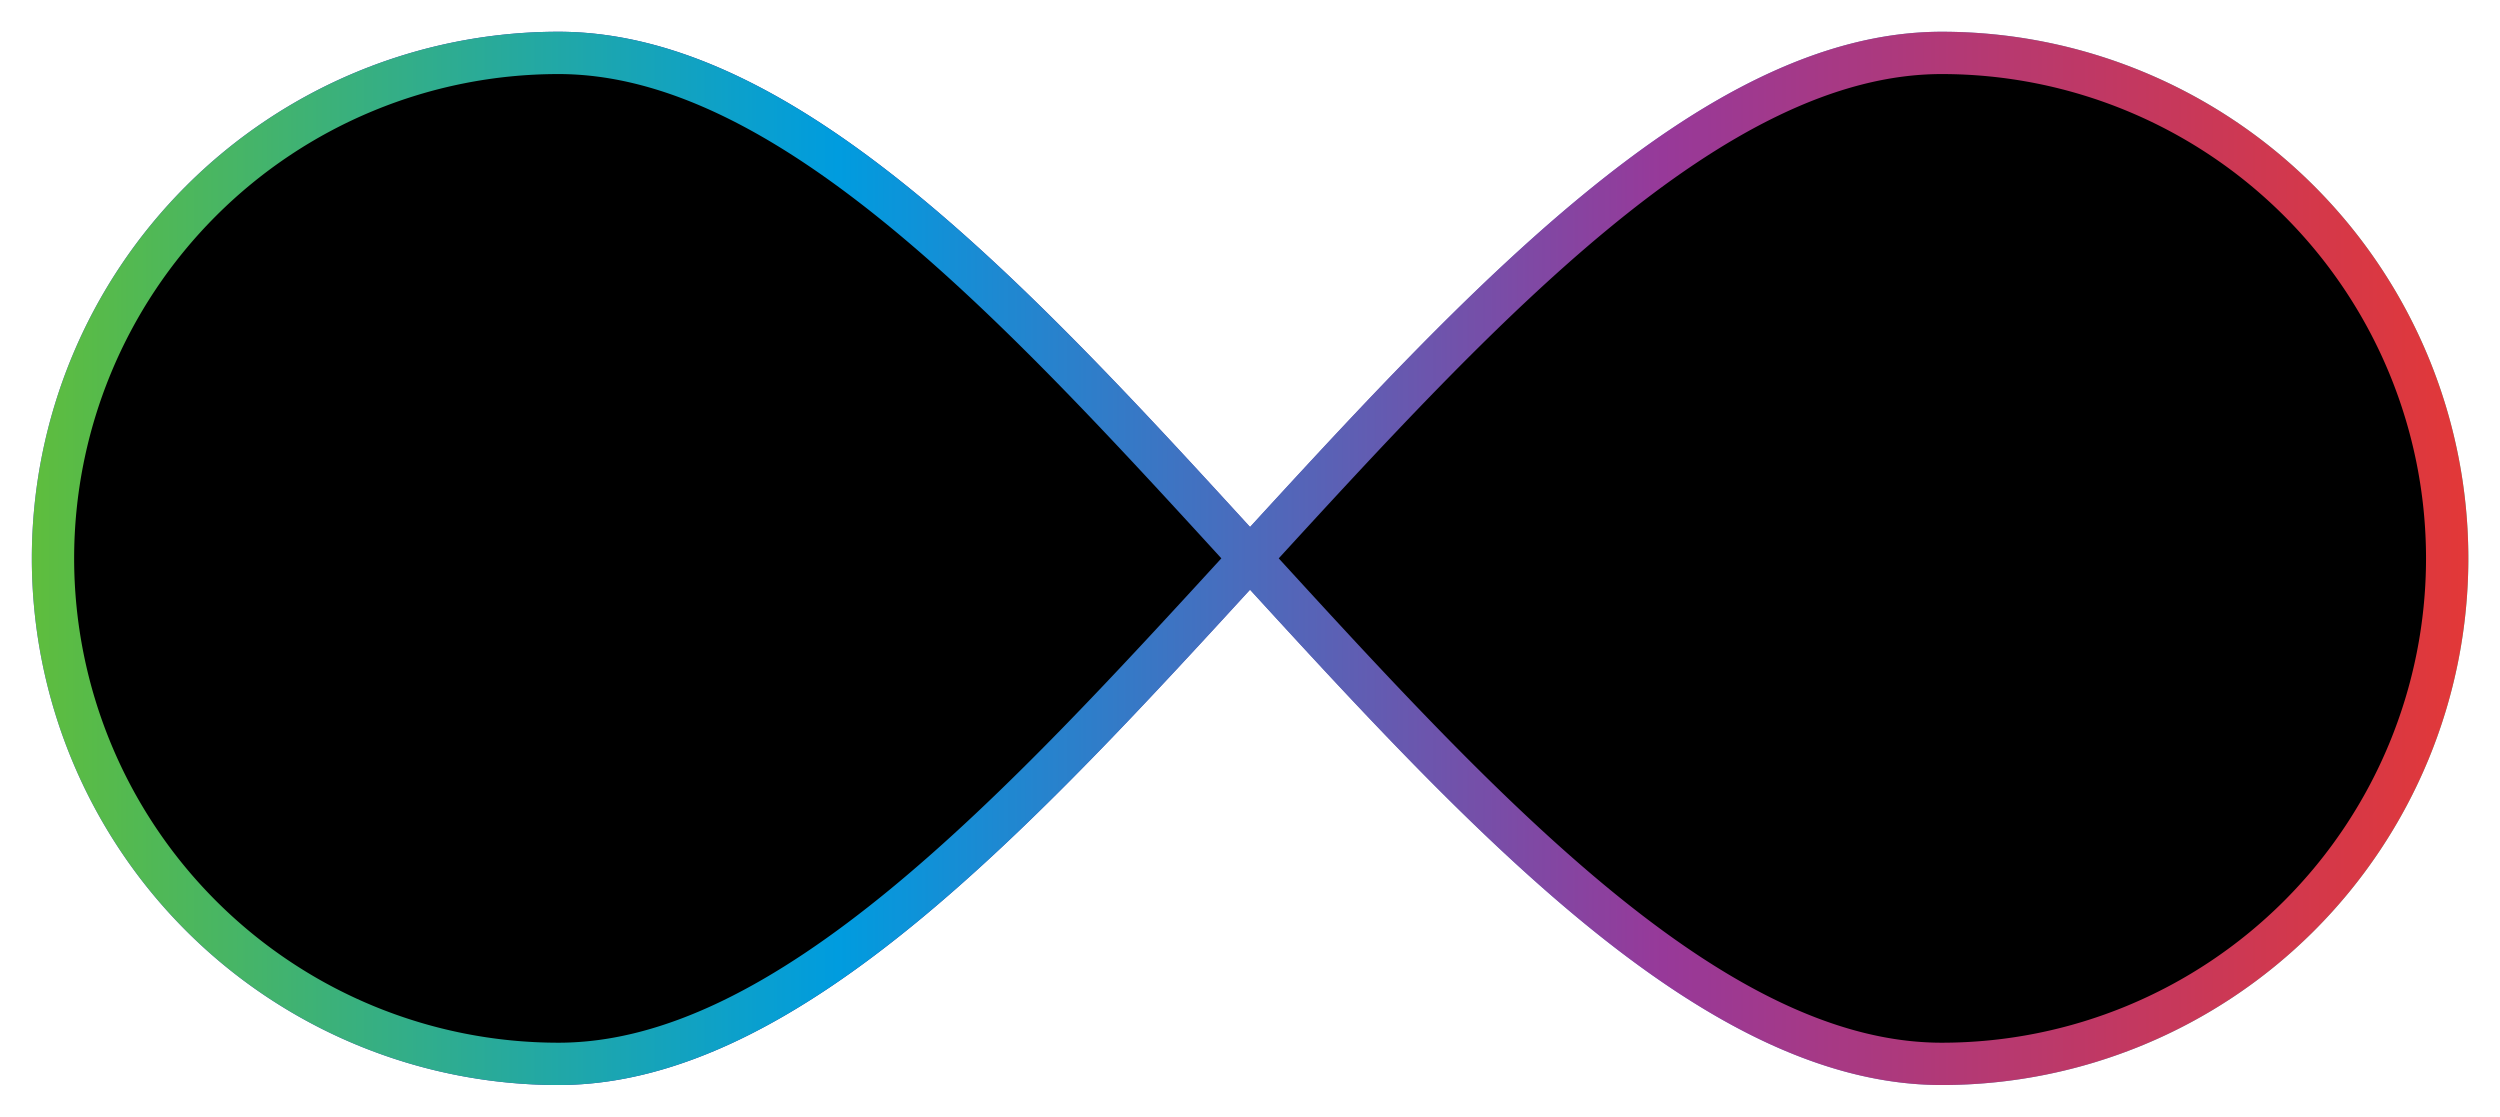 <svg xmlns="http://www.w3.org/2000/svg" width="59.072" height="26.388" viewBox="0 0 59.072 26.388" class="infinity-icon">
    <defs>
        <linearGradient id="grad-infinity-1" x1="0" y1="0" x2="1" y2="0">
          <stop offset="0%" stop-color="#705bff" />
          <stop offset="33%" stop-color="#322c7e" />
          <stop offset="67%" stop-color="#7881da" />
          <stop offset="100%" stop-color="#52dfac" />
        </linearGradient>
        <linearGradient id="grad-infinity-2" x1="1" y1="0" x2="0" y2="0">
          <stop offset="0%" stop-color="#e23838" />
          <stop offset="33%" stop-color="#973999" />
          <stop offset="67%" stop-color="#009cdf" />
          <stop offset="100%" stop-color="#5ebd3e" />
        </linearGradient>
    </defs>
    <path class="infinity-path infinity-path-1" stroke="url(#grad-infinity-1)" d="M281.3,267.819a11.944,11.944,0,0,1,0-23.888c10.85,0,21.834,23.888,32.684,23.888a11.944,11.944,0,0,0,0-23.888C303.171,243.931,292.109,267.819,281.3,267.819Z" transform="translate(-268.104 -242.681)" />
    <path class="infinity-path infinity-path-2" stroke="url(#grad-infinity-2)" d="M281.3,267.819a11.944,11.944,0,0,1,0-23.888c10.85,0,21.834,23.888,32.684,23.888a11.944,11.944,0,0,0,0-23.888C303.171,243.931,292.109,267.819,281.3,267.819Z" transform="translate(-268.104 -242.681)" />
</svg>
